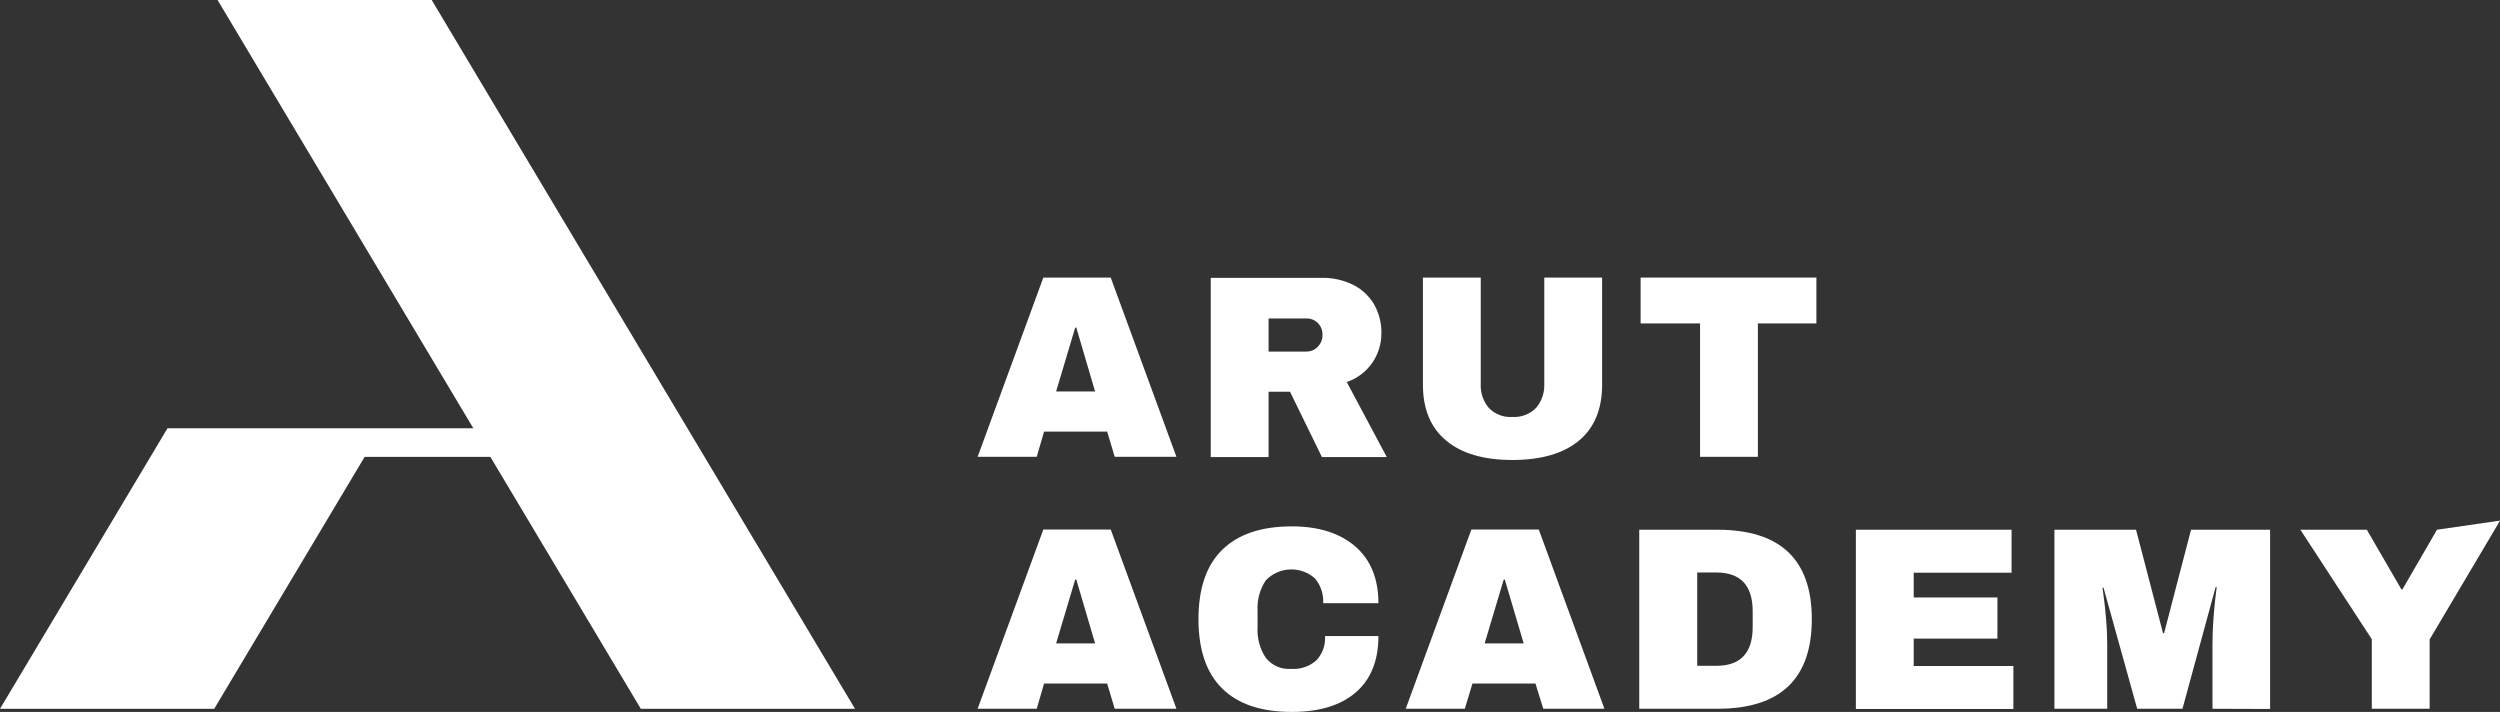 <svg width="151" height="43" viewBox="0 0 151 43" fill="none" xmlns="http://www.w3.org/2000/svg">
<rect x="0" y="0" width="151" height="43" fill="#333333" stroke="none"/>
<g clip-path="url(#clip0_92_4680)">
<path d="M67.328 27.592L66.872 26.068H63.062L62.618 27.592H59.048L63.017 16.766H67.088L71.057 27.592H67.328ZM63.79 23.643H66.143L65.008 19.787H64.942L63.79 23.643Z" fill="white"/>
<path d="M82.911 21.879C82.533 22.437 81.983 22.857 81.344 23.075L83.762 27.608H79.846L77.916 23.659H76.622V27.608H73.129V16.782H79.781C80.474 16.761 81.162 16.915 81.779 17.229C82.306 17.504 82.74 17.927 83.029 18.445C83.304 18.956 83.444 19.528 83.436 20.107C83.442 20.737 83.26 21.354 82.911 21.879ZM79.606 19.519C79.516 19.427 79.409 19.354 79.29 19.305C79.17 19.256 79.042 19.233 78.914 19.236H76.622V21.235H78.901C79.031 21.237 79.159 21.212 79.278 21.162C79.398 21.111 79.505 21.037 79.593 20.943C79.687 20.849 79.76 20.737 79.809 20.615C79.858 20.492 79.882 20.361 79.878 20.229C79.884 20.098 79.862 19.968 79.815 19.846C79.769 19.724 79.697 19.613 79.606 19.519Z" fill="white"/>
<path d="M95.364 26.619C94.425 27.392 93.091 27.78 91.362 27.783C89.633 27.785 88.298 27.398 87.356 26.619C86.415 25.84 85.944 24.712 85.944 23.233V16.766H89.437V23.185C89.409 23.714 89.583 24.234 89.925 24.64C90.109 24.829 90.331 24.975 90.577 25.069C90.823 25.163 91.087 25.202 91.35 25.184C91.614 25.2 91.878 25.16 92.124 25.065C92.371 24.971 92.594 24.825 92.779 24.636C93.122 24.232 93.299 23.714 93.275 23.185V16.766H96.768V23.233C96.768 24.715 96.3 25.843 95.364 26.619Z" fill="white"/>
<path d="M106.176 19.535V27.592H102.683V19.535H99.093V16.766H109.71V19.535H106.176Z" fill="white"/>
<path d="M67.328 42.809L66.872 41.285H63.062L62.618 42.809H59.048L63.017 31.983H67.088L71.057 42.809H67.328ZM63.79 38.86H66.143L65.008 35.004H64.942L63.79 38.86Z" fill="white"/>
<path d="M81.852 32.997C82.789 33.808 83.257 34.954 83.257 36.435H79.923C79.951 35.892 79.774 35.358 79.426 34.939C79.014 34.568 78.472 34.372 77.917 34.394C77.362 34.415 76.837 34.651 76.454 35.053C76.092 35.596 75.918 36.242 75.958 36.894V37.899C75.92 38.547 76.094 39.191 76.454 39.732C76.634 39.959 76.868 40.139 77.134 40.256C77.4 40.373 77.691 40.422 77.981 40.401C78.258 40.421 78.537 40.386 78.799 40.297C79.062 40.208 79.305 40.066 79.512 39.882C79.694 39.686 79.834 39.455 79.924 39.203C80.013 38.952 80.05 38.684 80.033 38.418H83.257C83.257 39.899 82.801 41.033 81.889 41.82C80.977 42.607 79.689 43 78.026 43C76.172 43 74.769 42.527 73.817 41.581C72.86 40.64 72.388 39.241 72.388 37.396C72.388 35.551 72.86 34.153 73.817 33.212C74.773 32.271 76.174 31.793 78.026 31.793C79.638 31.793 80.913 32.194 81.852 32.997Z" fill="white"/>
<path d="M93.214 42.809L92.742 41.285H88.936L88.476 42.809H84.906L88.871 31.983H92.942L96.907 42.809H93.214ZM89.673 38.86H92.03L90.89 35.004H90.825L89.673 38.86Z" fill="white"/>
<path d="M109.433 37.397C109.433 41.005 107.533 42.809 103.733 42.809H99.011V31.996H103.733C107.533 31.996 109.433 33.796 109.433 37.397ZM102.512 40.215H103.668C105.131 40.215 105.862 39.433 105.862 37.871V36.922C105.862 35.362 105.131 34.581 103.668 34.578H102.512V40.215Z" fill="white"/>
<path d="M112.095 31.996H121.498V34.591H115.588V36.087H120.644V38.572H115.588V40.227H121.608V42.822H112.095V31.996Z" fill="white"/>
<path d="M133.634 42.809V38.889C133.634 38.41 133.654 37.911 133.691 37.405C133.727 36.898 133.768 36.468 133.809 36.119C133.849 35.77 133.878 35.556 133.89 35.458H133.825L131.822 42.809H129.086L127.051 35.491H126.99L127.075 36.144C127.124 36.484 127.169 36.91 127.21 37.421C127.255 37.928 127.275 38.426 127.275 38.905V42.809H124.087V31.996H129.017L130.646 38.244H130.711L132.339 31.996H137.114V42.822L133.634 42.809Z" fill="white"/>
<path d="M146.75 42.809H143.257V38.609L138.942 31.995H142.956L145.045 35.6H145.106L147.194 31.995L151.004 31.444L146.75 38.621V42.809Z" fill="white"/>
<path d="M51.643 42.813L26.074 0H13.141L28.59 25.869H10.116L0 42.813H12.937L22.023 27.596H29.619L38.706 42.813H51.643Z" fill="white"/>
</g>
<defs>
<clipPath id="clip0_92_4680">
<rect width="151" height="43" fill="white"/>
</clipPath>
</defs>
</svg>
